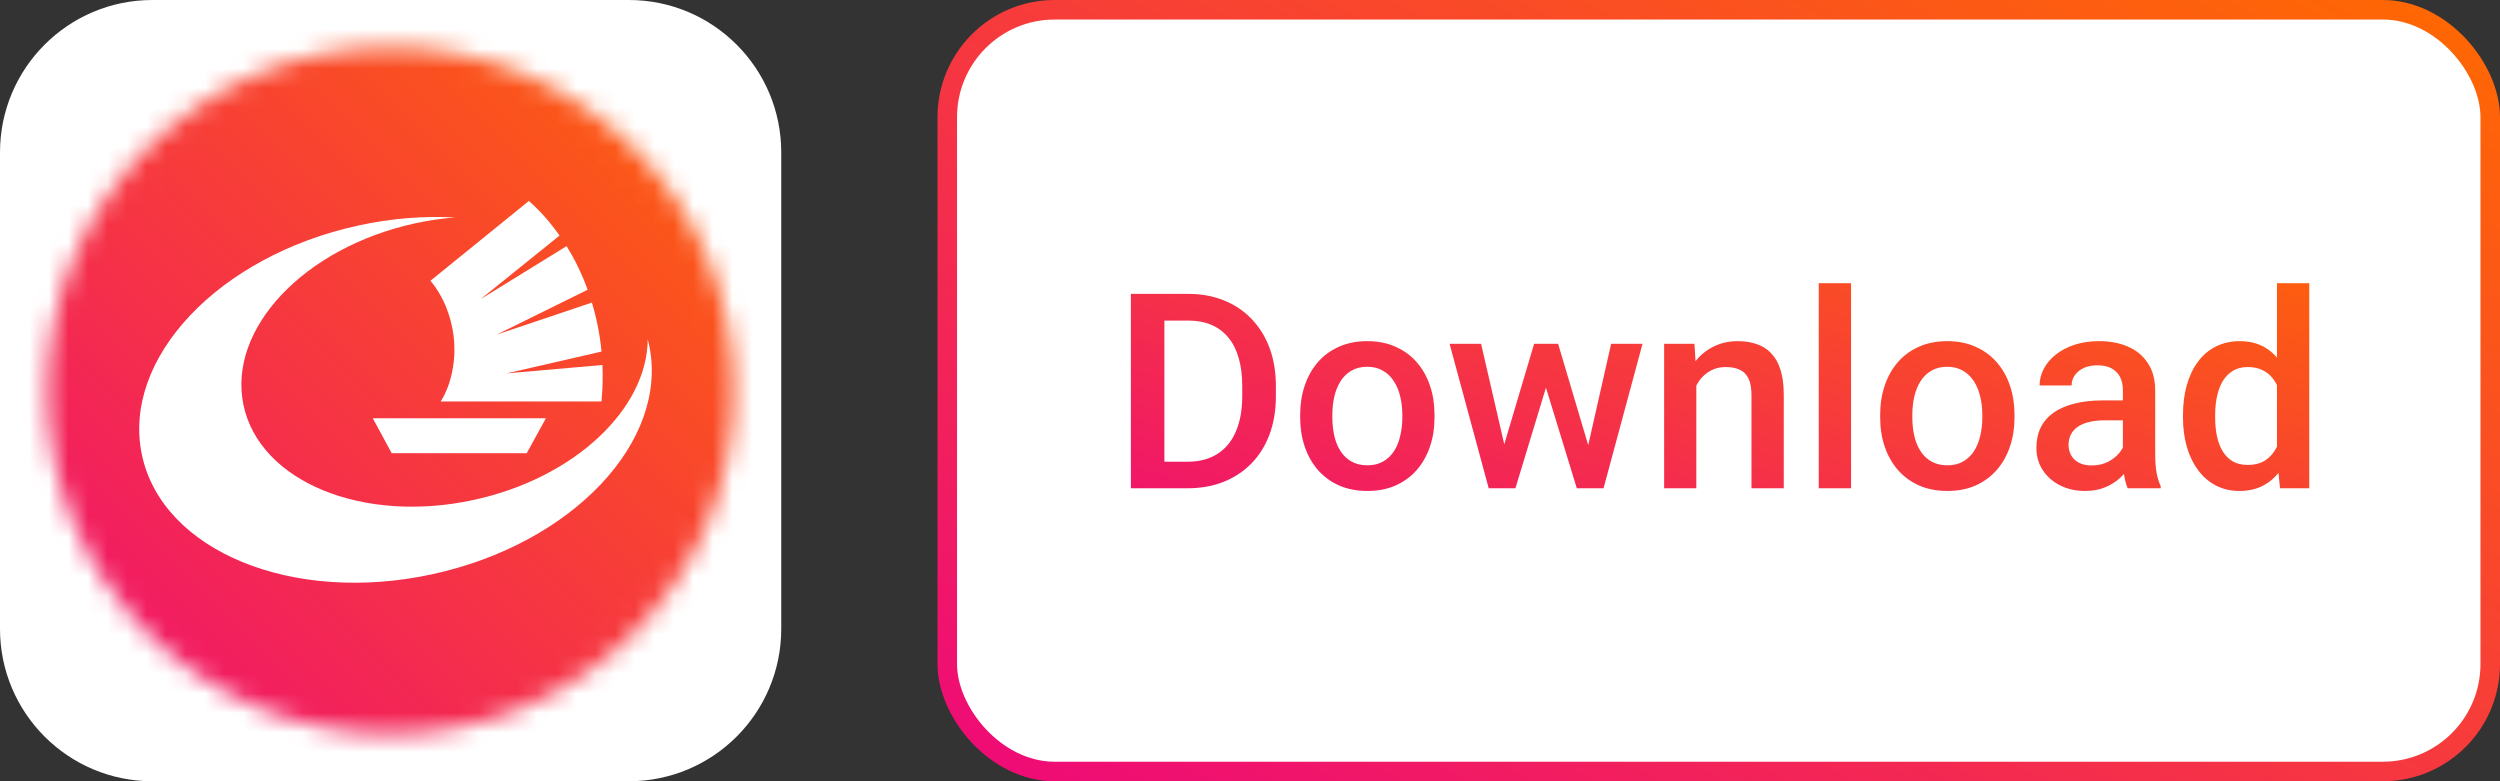 <svg width="128" height="40" viewBox="0 0 128 40" fill="none" xmlns="http://www.w3.org/2000/svg">
<rect x="0" y="0" width="128" height="40" fill="#333333" stroke="none"/>
<g clip-path="url(#clip0_3699_5963)">
<path d="M32.195 40H7.805C3.492 40 0 36.508 0 32.195V7.805C0 3.492 3.492 0 7.805 0H32.195C36.508 0 40 3.492 40 7.805V32.195C40 36.508 36.508 40 32.195 40Z" fill="white"/>
<mask id="mask0_3699_5963" style="mask-type:alpha" maskUnits="userSpaceOnUse" x="2" y="2" width="36" height="36">
<circle cx="20" cy="20" r="17.578" fill="white"/>
</mask>
<g mask="url(#mask0_3699_5963)">
<rect width="40" height="40" fill="url(#paint0_linear_3699_5963)"/>
</g>
<path d="M33.234 17.659C33.211 17.565 33.187 17.463 33.164 17.37C33.14 20.94 29.414 24.479 24.258 25.596C18.57 26.831 13.296 24.659 12.468 20.745C11.64 16.831 15.578 12.667 21.265 11.432C21.953 11.284 22.633 11.182 23.297 11.135C21.726 11.049 20.062 11.174 18.367 11.542C11.195 13.096 6.226 18.354 7.265 23.284C8.304 28.213 14.968 30.956 22.133 29.401C29.304 27.846 34.273 22.588 33.234 17.659Z" fill="white"/>
<path d="M30.844 18.688L25.938 19.117L30.797 18C30.719 17.164 30.555 16.32 30.305 15.492L25.43 17.133L30.086 14.836C30.016 14.633 29.938 14.43 29.852 14.234C29.609 13.648 29.32 13.102 29.008 12.602L24.602 15.32L28.648 12.062C28.172 11.383 27.648 10.789 27.078 10.289L22.039 14.375C22.367 14.766 22.648 15.234 22.859 15.773C22.93 15.945 22.984 16.125 23.039 16.297C23.062 16.375 23.086 16.461 23.102 16.539C23.211 16.984 23.266 17.43 23.266 17.875C23.266 17.992 23.266 18.102 23.258 18.219C23.234 18.617 23.172 19.008 23.07 19.375C23.031 19.523 22.984 19.672 22.93 19.812C22.828 20.078 22.711 20.32 22.562 20.555H30.797C30.852 19.945 30.875 19.32 30.844 18.688Z" fill="white"/>
<path d="M27.938 21.438L27.945 21.414H19.086L20.055 23.203H26.969L27.938 21.438Z" fill="white"/>
</g>
<rect x="48.5" y="0.5" width="79" height="39" rx="5.5" fill="white"/>
<path d="M60.793 25H58.667L58.681 23.64H60.793C61.408 23.64 61.923 23.505 62.338 23.236C62.757 22.967 63.072 22.582 63.281 22.081C63.495 21.58 63.602 20.983 63.602 20.29V19.75C63.602 19.212 63.541 18.736 63.418 18.321C63.3 17.907 63.122 17.558 62.885 17.275C62.652 16.993 62.365 16.779 62.023 16.633C61.686 16.487 61.297 16.414 60.855 16.414H58.626V15.047H60.855C61.515 15.047 62.119 15.159 62.666 15.382C63.213 15.601 63.685 15.917 64.081 16.332C64.482 16.747 64.79 17.244 65.004 17.822C65.218 18.401 65.325 19.048 65.325 19.764V20.29C65.325 21.006 65.218 21.653 65.004 22.231C64.79 22.81 64.482 23.307 64.081 23.722C63.68 24.132 63.202 24.449 62.645 24.672C62.094 24.891 61.477 25 60.793 25ZM59.617 15.047V25H57.901V15.047H59.617ZM66.569 21.384V21.227C66.569 20.693 66.647 20.199 66.802 19.743C66.957 19.283 67.18 18.884 67.472 18.547C67.768 18.205 68.128 17.941 68.552 17.754C68.98 17.562 69.463 17.467 70.001 17.467C70.543 17.467 71.026 17.562 71.45 17.754C71.879 17.941 72.241 18.205 72.537 18.547C72.833 18.884 73.059 19.283 73.214 19.743C73.369 20.199 73.446 20.693 73.446 21.227V21.384C73.446 21.917 73.369 22.412 73.214 22.867C73.059 23.323 72.833 23.722 72.537 24.064C72.241 24.401 71.881 24.665 71.457 24.856C71.033 25.043 70.552 25.137 70.015 25.137C69.472 25.137 68.987 25.043 68.559 24.856C68.135 24.665 67.775 24.401 67.478 24.064C67.182 23.722 66.957 23.323 66.802 22.867C66.647 22.412 66.569 21.917 66.569 21.384ZM68.217 21.227V21.384C68.217 21.716 68.251 22.031 68.319 22.327C68.388 22.623 68.495 22.883 68.641 23.106C68.787 23.33 68.973 23.505 69.201 23.633C69.429 23.76 69.7 23.824 70.015 23.824C70.32 23.824 70.584 23.76 70.808 23.633C71.035 23.505 71.222 23.33 71.368 23.106C71.514 22.883 71.621 22.623 71.689 22.327C71.762 22.031 71.799 21.716 71.799 21.384V21.227C71.799 20.898 71.762 20.588 71.689 20.297C71.621 20.001 71.512 19.739 71.361 19.511C71.216 19.283 71.029 19.105 70.801 18.977C70.578 18.845 70.311 18.779 70.001 18.779C69.691 18.779 69.422 18.845 69.194 18.977C68.971 19.105 68.787 19.283 68.641 19.511C68.495 19.739 68.388 20.001 68.319 20.297C68.251 20.588 68.217 20.898 68.217 21.227ZM76.837 23.359L78.546 17.604H79.599L79.311 19.326L77.589 25H76.645L76.837 23.359ZM75.832 17.604L77.165 23.387L77.274 25H76.222L74.219 17.604H75.832ZM81.198 23.318L82.49 17.604H84.097L82.101 25H81.048L81.198 23.318ZM79.776 17.604L81.465 23.291L81.677 25H80.733L78.99 19.319L78.703 17.604H79.776ZM86.852 19.183V25H85.204V17.604H86.756L86.852 19.183ZM86.558 21.028L86.024 21.021C86.029 20.497 86.102 20.017 86.243 19.579C86.389 19.142 86.59 18.766 86.845 18.451C87.105 18.137 87.414 17.895 87.774 17.727C88.134 17.553 88.535 17.467 88.978 17.467C89.333 17.467 89.654 17.517 89.941 17.617C90.233 17.713 90.481 17.87 90.686 18.089C90.896 18.308 91.056 18.592 91.165 18.943C91.274 19.29 91.329 19.716 91.329 20.222V25H89.675V20.215C89.675 19.859 89.622 19.579 89.518 19.374C89.417 19.164 89.269 19.016 89.073 18.93C88.882 18.838 88.643 18.793 88.356 18.793C88.073 18.793 87.82 18.852 87.597 18.971C87.373 19.089 87.184 19.251 87.029 19.456C86.879 19.661 86.763 19.898 86.681 20.167C86.599 20.436 86.558 20.723 86.558 21.028ZM94.774 14.5V25H93.12V14.5H94.774ZM96.265 21.384V21.227C96.265 20.693 96.342 20.199 96.497 19.743C96.652 19.283 96.875 18.884 97.167 18.547C97.463 18.205 97.823 17.941 98.247 17.754C98.675 17.562 99.159 17.467 99.696 17.467C100.239 17.467 100.722 17.562 101.146 17.754C101.574 17.941 101.936 18.205 102.232 18.547C102.529 18.884 102.754 19.283 102.909 19.743C103.064 20.199 103.142 20.693 103.142 21.227V21.384C103.142 21.917 103.064 22.412 102.909 22.867C102.754 23.323 102.529 23.722 102.232 24.064C101.936 24.401 101.576 24.665 101.152 24.856C100.729 25.043 100.248 25.137 99.71 25.137C99.168 25.137 98.682 25.043 98.254 24.856C97.83 24.665 97.47 24.401 97.174 24.064C96.878 23.722 96.652 23.323 96.497 22.867C96.342 22.412 96.265 21.917 96.265 21.384ZM97.912 21.227V21.384C97.912 21.716 97.946 22.031 98.015 22.327C98.083 22.623 98.19 22.883 98.336 23.106C98.482 23.33 98.669 23.505 98.897 23.633C99.124 23.76 99.395 23.824 99.71 23.824C100.015 23.824 100.28 23.76 100.503 23.633C100.731 23.505 100.918 23.33 101.063 23.106C101.209 22.883 101.316 22.623 101.385 22.327C101.458 22.031 101.494 21.716 101.494 21.384V21.227C101.494 20.898 101.458 20.588 101.385 20.297C101.316 20.001 101.207 19.739 101.057 19.511C100.911 19.283 100.724 19.105 100.496 18.977C100.273 18.845 100.006 18.779 99.696 18.779C99.386 18.779 99.118 18.845 98.89 18.977C98.666 19.105 98.482 19.283 98.336 19.511C98.19 19.739 98.083 20.001 98.015 20.297C97.946 20.588 97.912 20.898 97.912 21.227ZM108.692 23.517V19.989C108.692 19.725 108.645 19.497 108.549 19.306C108.453 19.114 108.307 18.966 108.111 18.861C107.92 18.756 107.678 18.704 107.387 18.704C107.118 18.704 106.885 18.75 106.689 18.841C106.493 18.932 106.341 19.055 106.231 19.21C106.122 19.365 106.067 19.54 106.067 19.736H104.427C104.427 19.445 104.497 19.162 104.639 18.889C104.78 18.615 104.985 18.371 105.254 18.157C105.523 17.943 105.844 17.774 106.218 17.651C106.591 17.528 107.011 17.467 107.476 17.467C108.032 17.467 108.524 17.56 108.952 17.747C109.385 17.934 109.725 18.216 109.971 18.595C110.221 18.968 110.347 19.438 110.347 20.003V23.291C110.347 23.628 110.369 23.931 110.415 24.2C110.465 24.465 110.536 24.695 110.627 24.891V25H108.938C108.861 24.822 108.799 24.597 108.754 24.323C108.713 24.045 108.692 23.776 108.692 23.517ZM108.932 20.502L108.945 21.52H107.763C107.457 21.52 107.188 21.55 106.956 21.609C106.724 21.664 106.53 21.746 106.375 21.855C106.22 21.965 106.104 22.097 106.026 22.252C105.949 22.407 105.91 22.582 105.91 22.778C105.91 22.974 105.956 23.154 106.047 23.318C106.138 23.478 106.27 23.603 106.443 23.694C106.621 23.785 106.835 23.831 107.086 23.831C107.423 23.831 107.717 23.763 107.968 23.626C108.223 23.485 108.424 23.314 108.569 23.113C108.715 22.908 108.793 22.715 108.802 22.532L109.335 23.264C109.28 23.451 109.187 23.651 109.055 23.865C108.923 24.079 108.749 24.285 108.535 24.48C108.326 24.672 108.073 24.829 107.776 24.952C107.485 25.075 107.147 25.137 106.765 25.137C106.282 25.137 105.851 25.041 105.473 24.85C105.094 24.654 104.798 24.392 104.584 24.064C104.37 23.731 104.263 23.355 104.263 22.936C104.263 22.544 104.336 22.197 104.481 21.896C104.632 21.591 104.851 21.336 105.138 21.131C105.429 20.926 105.785 20.771 106.204 20.666C106.623 20.557 107.102 20.502 107.64 20.502H108.932ZM116.581 23.469V14.5H118.235V25H116.738L116.581 23.469ZM111.769 21.384V21.24C111.769 20.68 111.835 20.169 111.967 19.709C112.099 19.244 112.29 18.845 112.541 18.513C112.792 18.175 113.097 17.918 113.457 17.74C113.817 17.558 114.223 17.467 114.674 17.467C115.12 17.467 115.512 17.553 115.85 17.727C116.187 17.9 116.474 18.148 116.711 18.472C116.948 18.791 117.137 19.174 117.278 19.62C117.42 20.062 117.52 20.554 117.579 21.097V21.555C117.52 22.083 117.42 22.566 117.278 23.004C117.137 23.441 116.948 23.82 116.711 24.139C116.474 24.458 116.185 24.704 115.843 24.877C115.506 25.05 115.111 25.137 114.66 25.137C114.214 25.137 113.81 25.043 113.45 24.856C113.095 24.67 112.792 24.408 112.541 24.07C112.29 23.733 112.099 23.337 111.967 22.881C111.835 22.421 111.769 21.922 111.769 21.384ZM113.416 21.24V21.384C113.416 21.721 113.446 22.035 113.505 22.327C113.569 22.619 113.667 22.876 113.799 23.1C113.931 23.318 114.102 23.491 114.312 23.619C114.526 23.742 114.781 23.804 115.077 23.804C115.451 23.804 115.758 23.722 116 23.558C116.242 23.394 116.431 23.172 116.567 22.895C116.709 22.612 116.804 22.297 116.854 21.951V20.714C116.827 20.445 116.77 20.194 116.684 19.962C116.602 19.73 116.49 19.527 116.349 19.354C116.207 19.176 116.032 19.039 115.822 18.943C115.617 18.843 115.373 18.793 115.091 18.793C114.79 18.793 114.535 18.857 114.325 18.984C114.116 19.112 113.942 19.287 113.806 19.511C113.674 19.734 113.576 19.994 113.512 20.29C113.448 20.586 113.416 20.903 113.416 21.24Z" fill="url(#paint1_linear_3699_5963)"/>
<rect x="48.5" y="0.5" width="79" height="39" rx="5.5" stroke="url(#paint2_linear_3699_5963)"/>
<defs>
<linearGradient id="paint0_linear_3699_5963" x1="40" y1="-1.19209e-06" x2="1.19209e-06" y2="40" gradientUnits="userSpaceOnUse">
<stop stop-color="#FF6A00"/>
<stop offset="1" stop-color="#EE0979"/>
</linearGradient>
<linearGradient id="paint1_linear_3699_5963" x1="120" y1="10" x2="108.612" y2="46.441" gradientUnits="userSpaceOnUse">
<stop stop-color="#FF6A00"/>
<stop offset="1" stop-color="#EE0979"/>
</linearGradient>
<linearGradient id="paint2_linear_3699_5963" x1="128" y1="-1.19209e-06" x2="96" y2="64" gradientUnits="userSpaceOnUse">
<stop stop-color="#FF6A00"/>
<stop offset="1" stop-color="#EE0979"/>
</linearGradient>
<clipPath id="clip0_3699_5963">
<rect width="40" height="40" fill="white"/>
</clipPath>
</defs>
</svg>
